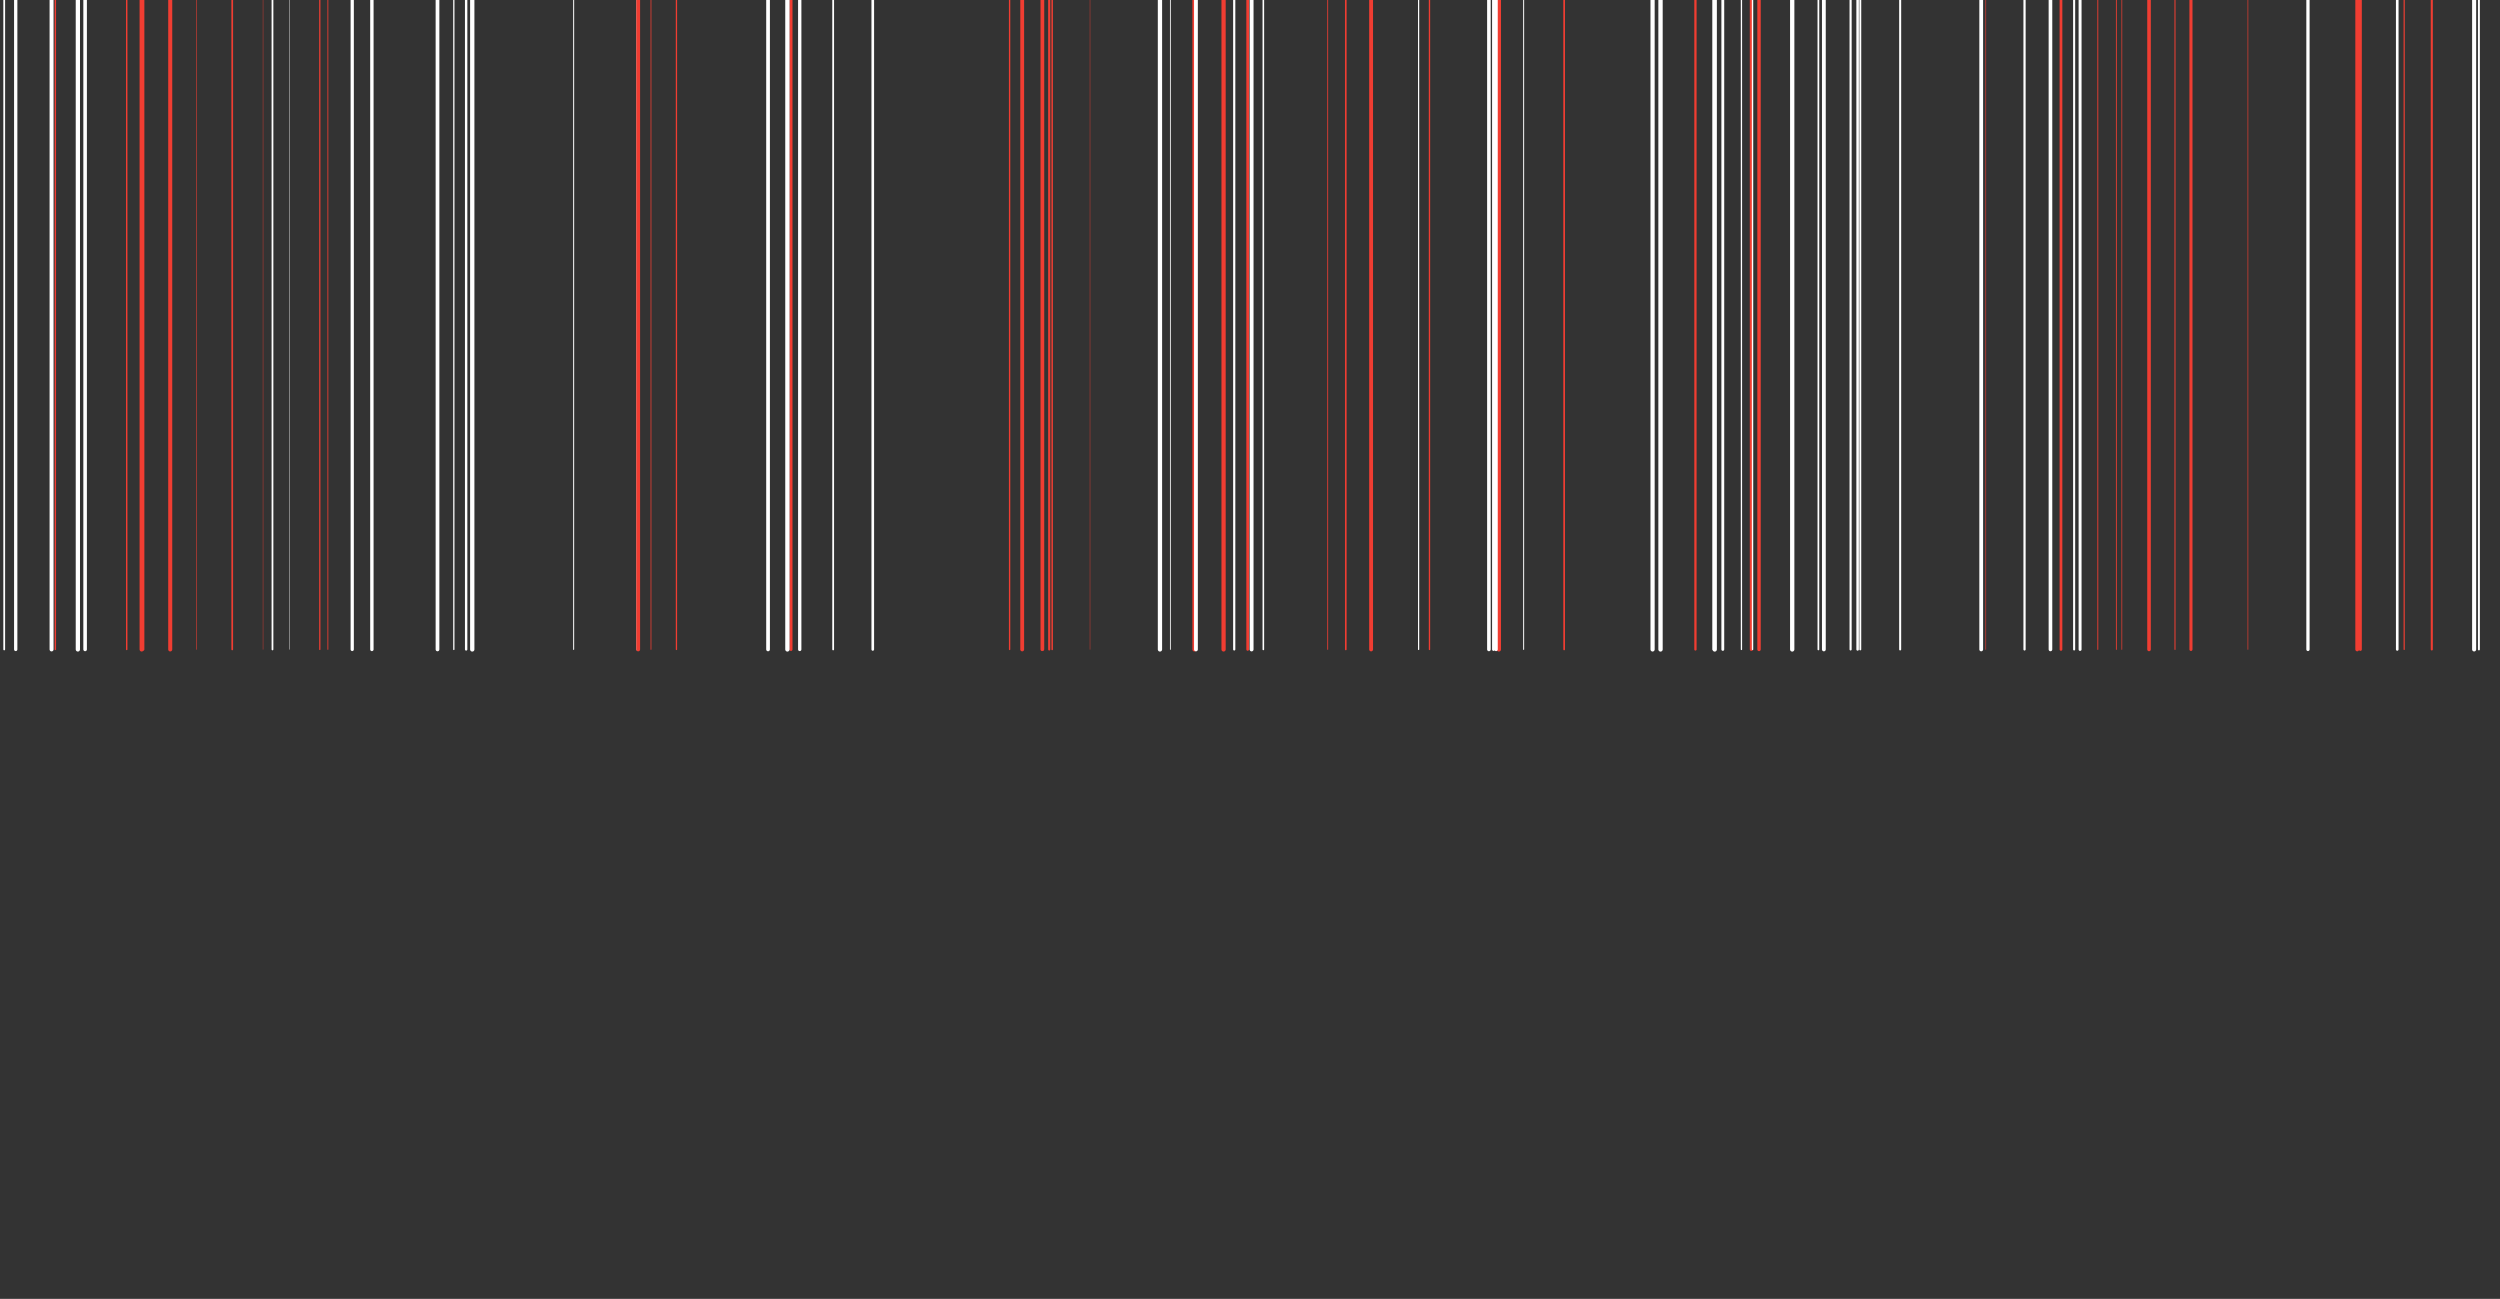 <svg xmlns="http://www.w3.org/2000/svg" xmlns:xlink="http://www.w3.org/1999/xlink" style="margin:auto;background:#18181b;display:block;z-index:1;position:relative" width="1867" height="970" preserveAspectRatio="xMidYMid" viewBox="0 0 1867 970">
<rect x="0" y="0" width="1867" height="970" fill="#333333" stroke="none"/>
<g transform="translate(933.5,485) scale(1,1) translate(-933.5,-485)"><style type="text/css">
  @keyframes ld-speed-dash {
    0% { transform: translate(0,-3724.502px); }
    100% { transform: translate(0,3724.502px); }
  }
  .ld.ld-speed-dash {
    animation: ld-speed-dash 100s linear infinite;
  }
</style>
  <g transform="translate(933.5,485)">
    <g style="transform:rotate(228deg)">
      <line x1="-119.48" x2="-119.48" y1="0" y2="-803.192" stroke="#F03D32" stroke-width="0.299px" stroke-linecap="round" class="ld ld-speed-dash" style="animation-delay: -94.388s;animation-duration:100s"></line><line x1="1.181" x2="1.181" y1="0" y2="-1287.776" stroke="#FFFFFF" stroke-width="2.929px" stroke-linecap="round" class="ld ld-speed-dash" style="animation-delay: -56.221s;animation-duration:100s"></line><line x1="455.769" x2="455.769" y1="0" y2="-1070.892" stroke="#FFFFFF" stroke-width="1.411px" stroke-linecap="round" class="ld ld-speed-dash" style="animation-delay: -81.7s;animation-duration:50s"></line><line x1="404.925" x2="404.925" y1="0" y2="-696.398" stroke="#FFFFFF" stroke-width="3.22px" stroke-linecap="round" class="ld ld-speed-dash" style="animation-delay: -63.096s;animation-duration:100s"></line><line x1="134.032" x2="134.032" y1="0" y2="-1579.467" stroke="#F03D32" stroke-width="1.001px" stroke-linecap="round" class="ld ld-speed-dash" style="animation-delay: -87.275s;animation-duration:100s"></line><line x1="58.035" x2="58.035" y1="0" y2="-1439.102" stroke="#F03D32" stroke-width="0.607px" stroke-linecap="round" class="ld ld-speed-dash" style="animation-delay: -33.009s;animation-duration:100s"></line><line x1="829.212" x2="829.212" y1="0" y2="-741.711" stroke="#F03D32" stroke-width="2.198px" stroke-linecap="round" class="ld ld-speed-dash" style="animation-delay: -36.415s;animation-duration:50s"></line><line x1="-875.354" x2="-875.354" y1="0" y2="-817.475" stroke="#FFFFFF" stroke-width="3.177px" stroke-linecap="round" class="ld ld-speed-dash" style="animation-delay: -51.162s;animation-duration:50s"></line><line x1="178.421" x2="178.421" y1="0" y2="-1026.582" stroke="#FFFFFF" stroke-width="2.69px" stroke-linecap="round" class="ld ld-speed-dash" style="animation-delay: -67.343s;animation-duration:50s"></line><line x1="647" x2="647" y1="0" y2="-786.192" stroke="#F03D32" stroke-width="0.636px" stroke-linecap="round" class="ld ld-speed-dash" style="animation-delay: -5.02s;animation-duration:100s"></line><line x1="-921.763" x2="-921.763" y1="0" y2="-1333.955" stroke="#FFFFFF" stroke-width="2.473px" stroke-linecap="round" class="ld ld-speed-dash" style="animation-delay: -0.398s;animation-duration:50s"></line><line x1="-457.293" x2="-457.293" y1="0" y2="-727.263" stroke="#FFFFFF" stroke-width="1.903px" stroke-linecap="round" class="ld ld-speed-dash" style="animation-delay: -83.361s;animation-duration:100s"></line><line x1="-580.817" x2="-580.817" y1="0" y2="-1118.013" stroke="#FFFFFF" stroke-width="3.212px" stroke-linecap="round" class="ld ld-speed-dash" style="animation-delay: -24.852s;animation-duration:50s"></line><line x1="204.357" x2="204.357" y1="0" y2="-1203.631" stroke="#FFFFFF" stroke-width="0.726px" stroke-linecap="round" class="ld ld-speed-dash" style="animation-delay: -32.275s;animation-duration:100s"></line><line x1="448.524" x2="448.524" y1="0" y2="-965.157" stroke="#FFFFFF" stroke-width="1.586px" stroke-linecap="round" class="ld ld-speed-dash" style="animation-delay: -30.942s;animation-duration:100s"></line><line x1="-154.603" x2="-154.603" y1="0" y2="-582.024" stroke="#F03D32" stroke-width="1.853px" stroke-linecap="round" class="ld ld-speed-dash" style="animation-delay: -33.535s;animation-duration:100s"></line><line x1="-179.532" x2="-179.532" y1="0" y2="-655.341" stroke="#F03D32" stroke-width="1.008px" stroke-linecap="round" class="ld ld-speed-dash" style="animation-delay: -1.706s;animation-duration:50s"></line><line x1="-155.22" x2="-155.22" y1="0" y2="-1237.878" stroke="#F03D32" stroke-width="2.477px" stroke-linecap="round" class="ld ld-speed-dash" style="animation-delay: -75.16s;animation-duration:100s"></line><line x1="-359.92" x2="-359.92" y1="0" y2="-693.09" stroke="#FFFFFF" stroke-width="2.77px" stroke-linecap="round" class="ld ld-speed-dash" style="animation-delay: -85.136s;animation-duration:100s"></line><line x1="671.395" x2="671.395" y1="0" y2="-623.601" stroke="#F03D32" stroke-width="2.686px" stroke-linecap="round" class="ld ld-speed-dash" style="animation-delay: -12.212s;animation-duration:50s"></line><line x1="-281.715" x2="-281.715" y1="0" y2="-774.249" stroke="#FFFFFF" stroke-width="1.971px" stroke-linecap="round" class="ld ld-speed-dash" style="animation-delay: -73.691s;animation-duration:100s"></line><line x1="-11.779" x2="-11.779" y1="0" y2="-924.872" stroke="#FFFFFF" stroke-width="1.636px" stroke-linecap="round" class="ld ld-speed-dash" style="animation-delay: -9.187s;animation-duration:100s"></line><line x1="-41.495" x2="-41.495" y1="0" y2="-827.063" stroke="#F03D32" stroke-width="3.074px" stroke-linecap="round" class="ld ld-speed-dash" style="animation-delay: -76.817s;animation-duration:100s"></line><line x1="380.139" x2="380.139" y1="0" y2="-1059.446" stroke="#F03D32" stroke-width="2.553px" stroke-linecap="round" class="ld ld-speed-dash" style="animation-delay: -12.046s;animation-duration:100s"></line><line x1="306.576" x2="306.576" y1="0" y2="-1549.171" stroke="#FFFFFF" stroke-width="3.241px" stroke-linecap="round" class="ld ld-speed-dash" style="animation-delay: -50.379s;animation-duration:50s"></line><line x1="-59.467" x2="-59.467" y1="0" y2="-950.912" stroke="#FFFFFF" stroke-width="0.604px" stroke-linecap="round" class="ld ld-speed-dash" style="animation-delay: -69.948s;animation-duration:50s"></line><line x1="-694.676" x2="-694.676" y1="0" y2="-1523.148" stroke="#F03D32" stroke-width="0.922px" stroke-linecap="round" class="ld ld-speed-dash" style="animation-delay: -32.704s;animation-duration:50s"></line><line x1="428.562" x2="428.562" y1="0" y2="-1369.202" stroke="#FFFFFF" stroke-width="2.837px" stroke-linecap="round" class="ld ld-speed-dash" style="animation-delay: -61.329s;animation-duration:50s"></line><line x1="485.542" x2="485.542" y1="0" y2="-1428.034" stroke="#FFFFFF" stroke-width="1.514px" stroke-linecap="round" class="ld ld-speed-dash" style="animation-delay: -38.132s;animation-duration:100s"></line><line x1="-806.378" x2="-806.378" y1="0" y2="-1159.93" stroke="#F03D32" stroke-width="3.014px" stroke-linecap="round" class="ld ld-speed-dash" style="animation-delay: -86.503s;animation-duration:50s"></line><line x1="-147.731" x2="-147.731" y1="0" y2="-1435.72" stroke="#F03D32" stroke-width="1.123px" stroke-linecap="round" class="ld ld-speed-dash" style="animation-delay: -60.679s;animation-duration:50s"></line><line x1="332.655" x2="332.655" y1="0" y2="-1191.218" stroke="#F03D32" stroke-width="1.717px" stroke-linecap="round" class="ld ld-speed-dash" style="animation-delay: -44s;animation-duration:50s"></line><line x1="-737.059" x2="-737.059" y1="0" y2="-854.165" stroke="#F03D32" stroke-width="0.283px" stroke-linecap="round" class="ld ld-speed-dash" style="animation-delay: -60.476s;animation-duration:100s"></line><line x1="9.958" x2="9.958" y1="0" y2="-1443.092" stroke="#FFFFFF" stroke-width="1.192px" stroke-linecap="round" class="ld ld-speed-dash" style="animation-delay: -91.747s;animation-duration:100s"></line><line x1="-342.801" x2="-342.801" y1="0" y2="-967.322" stroke="#F03D32" stroke-width="2.279px" stroke-linecap="round" class="ld ld-speed-dash" style="animation-delay: -0.549s;animation-duration:50s"></line><line x1="-655.774" x2="-655.774" y1="0" y2="-890.411" stroke="#FFFFFF" stroke-width="2.533px" stroke-linecap="round" class="ld ld-speed-dash" style="animation-delay: -12.079s;animation-duration:100s"></line><line x1="90.437" x2="90.437" y1="0" y2="-874.468" stroke="#F03D32" stroke-width="2.893px" stroke-linecap="round" class="ld ld-speed-dash" style="animation-delay: -16.206s;animation-duration:100s"></line><line x1="597.782" x2="597.782" y1="0" y2="-1524.221" stroke="#FFFFFF" stroke-width="2.714px" stroke-linecap="round" class="ld ld-speed-dash" style="animation-delay: -30.506s;animation-duration:50s"></line><line x1="-585.381" x2="-585.381" y1="0" y2="-1074.225" stroke="#FFFFFF" stroke-width="1.778px" stroke-linecap="round" class="ld ld-speed-dash" style="animation-delay: -67.68s;animation-duration:50s"></line><line x1="-40.369" x2="-40.369" y1="0" y2="-917.548" stroke="#FFFFFF" stroke-width="2.847px" stroke-linecap="round" class="ld ld-speed-dash" style="animation-delay: -25.908s;animation-duration:50s"></line><line x1="-447.355" x2="-447.355" y1="0" y2="-1310.626" stroke="#F03D32" stroke-width="0.566px" stroke-linecap="round" class="ld ld-speed-dash" style="animation-delay: -15.964s;animation-duration:100s"></line><line x1="861.931" x2="861.931" y1="0" y2="-1372.758" stroke="#F03D32" stroke-width="0.878px" stroke-linecap="round" class="ld ld-speed-dash" style="animation-delay: -80.25s;animation-duration:50s"></line><line x1="-826.572" x2="-826.572" y1="0" y2="-564.204" stroke="#F03D32" stroke-width="1.781px" stroke-linecap="round" class="ld ld-speed-dash" style="animation-delay: -87.339s;animation-duration:50s"></line><line x1="856.762" x2="856.762" y1="0" y2="-1147.733" stroke="#FFFFFF" stroke-width="1.957px" stroke-linecap="round" class="ld ld-speed-dash" style="animation-delay: -43.905s;animation-duration:50s"></line><line x1="790.086" x2="790.086" y1="0" y2="-786.273" stroke="#FFFFFF" stroke-width="2.444px" stroke-linecap="round" class="ld ld-speed-dash" style="animation-delay: -17.013s;animation-duration:50s"></line><line x1="-930.354" x2="-930.354" y1="0" y2="-1071.791" stroke="#FFFFFF" stroke-width="1.333px" stroke-linecap="round" class="ld ld-speed-dash" style="animation-delay: -25.113s;animation-duration:100s"></line><line x1="-559.009" x2="-559.009" y1="0" y2="-653.078" stroke="#F03D32" stroke-width="0.01px" stroke-linecap="round" class="ld ld-speed-dash" style="animation-delay: -29.924s;animation-duration:100s"></line><line x1="-869.935" x2="-869.935" y1="0" y2="-1174.201" stroke="#FFFFFF" stroke-width="2.665px" stroke-linecap="round" class="ld ld-speed-dash" style="animation-delay: -51.136s;animation-duration:50s"></line><line x1="605.635" x2="605.635" y1="0" y2="-1349.22" stroke="#F03D32" stroke-width="2.037px" stroke-linecap="round" class="ld ld-speed-dash" style="animation-delay: -89.688s;animation-duration:50s"></line><line x1="882.56" x2="882.56" y1="0" y2="-1241.254" stroke="#F03D32" stroke-width="1.562px" stroke-linecap="round" class="ld ld-speed-dash" style="animation-delay: -18.593s;animation-duration:100s"></line><line x1="917.751" x2="917.751" y1="0" y2="-1454.975" stroke="#FFFFFF" stroke-width="1.434px" stroke-linecap="round" class="ld ld-speed-dash" style="animation-delay: -26.516s;animation-duration:50s"></line><line x1="300.643" x2="300.643" y1="0" y2="-1310.341" stroke="#FFFFFF" stroke-width="3.135px" stroke-linecap="round" class="ld ld-speed-dash" style="animation-delay: -90.947s;animation-duration:50s"></line><line x1="-149.936" x2="-149.936" y1="0" y2="-1369.501" stroke="#F03D32" stroke-width="1.616px" stroke-linecap="round" class="ld ld-speed-dash" style="animation-delay: -91.749s;animation-duration:50s"></line><line x1="374.391" x2="374.391" y1="0" y2="-1619.419" stroke="#F03D32" stroke-width="2.277px" stroke-linecap="round" class="ld ld-speed-dash" style="animation-delay: -92.393s;animation-duration:50s"></line><line x1="-892.175" x2="-892.175" y1="0" y2="-1273.761" stroke="#F03D32" stroke-width="1.064px" stroke-linecap="round" class="ld ld-speed-dash" style="animation-delay: -63.947s;animation-duration:50s"></line><line x1="-606.778" x2="-606.778" y1="0" y2="-1074.481" stroke="#FFFFFF" stroke-width="2.783px" stroke-linecap="round" class="ld ld-speed-dash" style="animation-delay: -41.932s;animation-duration:100s"></line><line x1="-19.736" x2="-19.736" y1="0" y2="-1529.209" stroke="#F03D32" stroke-width="3.161px" stroke-linecap="round" class="ld ld-speed-dash" style="animation-delay: -53.389s;animation-duration:50s"></line><line x1="690.783" x2="690.783" y1="0" y2="-1519.704" stroke="#F03D32" stroke-width="0.762px" stroke-linecap="round" class="ld ld-speed-dash" style="animation-delay: -88.668s;animation-duration:100s"></line><line x1="-786.581" x2="-786.581" y1="0" y2="-1511.101" stroke="#F03D32" stroke-width="0.417px" stroke-linecap="round" class="ld ld-speed-dash" style="animation-delay: -31.225s;animation-duration:50s"></line><line x1="453.768" x2="453.768" y1="0" y2="-1083.423" stroke="#FFFFFF" stroke-width="1.879px" stroke-linecap="round" class="ld ld-speed-dash" style="animation-delay: -24.075s;animation-duration:100s"></line><line x1="347.037" x2="347.037" y1="0" y2="-986.808" stroke="#FFFFFF" stroke-width="3.244px" stroke-linecap="round" class="ld ld-speed-dash" style="animation-delay: -15.165s;animation-duration:50s"></line><line x1="-345.471" x2="-345.471" y1="0" y2="-1237.88" stroke="#FFFFFF" stroke-width="3.218px" stroke-linecap="round" class="ld ld-speed-dash" style="animation-delay: -49.97s;animation-duration:100s"></line><line x1="651.087" x2="651.087" y1="0" y2="-549.783" stroke="#F03D32" stroke-width="0.521px" stroke-linecap="round" class="ld ld-speed-dash" style="animation-delay: -24.226s;animation-duration:100s"></line><line x1="367.007" x2="367.007" y1="0" y2="-510.897" stroke="#FFFFFF" stroke-width="0.973px" stroke-linecap="round" class="ld ld-speed-dash" style="animation-delay: -41.316s;animation-duration:100s"></line><line x1="702.703" x2="702.703" y1="0" y2="-536.281" stroke="#F03D32" stroke-width="2.297px" stroke-linecap="round" class="ld ld-speed-dash" style="animation-delay: -34.779s;animation-duration:100s"></line><line x1="185.87" x2="185.87" y1="0" y2="-1463.033" stroke="#F03D32" stroke-width="3.146px" stroke-linecap="round" class="ld ld-speed-dash" style="animation-delay: -47.303s;animation-duration:100s"></line><line x1="353.088" x2="353.088" y1="0" y2="-1576.602" stroke="#FFFFFF" stroke-width="2.116px" stroke-linecap="round" class="ld ld-speed-dash" style="animation-delay: -79.405s;animation-duration:50s"></line><line x1="-670.459" x2="-670.459" y1="0" y2="-1188.383" stroke="#FFFFFF" stroke-width="2.427px" stroke-linecap="round" class="ld ld-speed-dash" style="animation-delay: -36.887s;animation-duration:50s"></line><line x1="424.467" x2="424.467" y1="0" y2="-1318.588" stroke="#FFFFFF" stroke-width="1.292px" stroke-linecap="round" class="ld ld-speed-dash" style="animation-delay: -59.432s;animation-duration:100s"></line><line x1="-336.262" x2="-336.262" y1="0" y2="-1007.741" stroke="#FFFFFF" stroke-width="2.484px" stroke-linecap="round" class="ld ld-speed-dash" style="animation-delay: -42.451s;animation-duration:100s"></line><line x1="-505.095" x2="-505.095" y1="0" y2="-1065.653" stroke="#FFFFFF" stroke-width="0.734px" stroke-linecap="round" class="ld ld-speed-dash" style="animation-delay: -42.183s;animation-duration:50s"></line><line x1="826.861" x2="826.861" y1="0" y2="-1603.768" stroke="#F03D32" stroke-width="2.826px" stroke-linecap="round" class="ld ld-speed-dash" style="animation-delay: -13.432s;animation-duration:50s"></line><line x1="-428.328" x2="-428.328" y1="0" y2="-592.37" stroke="#F03D32" stroke-width="0.976px" stroke-linecap="round" class="ld ld-speed-dash" style="animation-delay: -74.912s;animation-duration:100s"></line><line x1="745.24" x2="745.24" y1="0" y2="-567.173" stroke="#F03D32" stroke-width="0.473px" stroke-linecap="round" class="ld ld-speed-dash" style="animation-delay: -79.879s;animation-duration:50s"></line><line x1="615.462" x2="615.462" y1="0" y2="-997.507" stroke="#FFFFFF" stroke-width="1.549px" stroke-linecap="round" class="ld ld-speed-dash" style="animation-delay: -93.946s;animation-duration:50s"></line><line x1="-838.868" x2="-838.868" y1="0" y2="-1268.928" stroke="#F03D32" stroke-width="1.084px" stroke-linecap="round" class="ld ld-speed-dash" style="animation-delay: -64.916s;animation-duration:100s"></line><line x1="183.763" x2="183.763" y1="0" y2="-1477" stroke="#FFFFFF" stroke-width="2.516px" stroke-linecap="round" class="ld ld-speed-dash" style="animation-delay: -39.118s;animation-duration:50s"></line><line x1="633.146" x2="633.146" y1="0" y2="-874.743" stroke="#F03D32" stroke-width="0.66px" stroke-linecap="round" class="ld ld-speed-dash" style="animation-delay: -63.315s;animation-duration:100s"></line><line x1="549.479" x2="549.479" y1="0" y2="-769.231" stroke="#F03D32" stroke-width="0.448px" stroke-linecap="round" class="ld ld-speed-dash" style="animation-delay: -24.309s;animation-duration:50s"></line><line x1="234.605" x2="234.605" y1="0" y2="-774.025" stroke="#F03D32" stroke-width="1.265px" stroke-linecap="round" class="ld ld-speed-dash" style="animation-delay: -25.399s;animation-duration:100s"></line><line x1="-170.121" x2="-170.121" y1="0" y2="-1013.054" stroke="#F03D32" stroke-width="2.866px" stroke-linecap="round" class="ld ld-speed-dash" style="animation-delay: -52.954s;animation-duration:50s"></line><line x1="375.286" x2="375.286" y1="0" y2="-499.688" stroke="#FFFFFF" stroke-width="1.032px" stroke-linecap="round" class="ld ld-speed-dash" style="animation-delay: -99.712s;animation-duration:100s"></line><line x1="-870.511" x2="-870.511" y1="0" y2="-511.977" stroke="#FFFFFF" stroke-width="0.391px" stroke-linecap="round" class="ld ld-speed-dash" style="animation-delay: -53.723s;animation-duration:50s"></line><line x1="546.066" x2="546.066" y1="0" y2="-1428.76" stroke="#FFFFFF" stroke-width="2.816px" stroke-linecap="round" class="ld ld-speed-dash" style="animation-delay: -87.409s;animation-duration:100s"></line><line x1="-311.29" x2="-311.29" y1="0" y2="-1015.232" stroke="#FFFFFF" stroke-width="1.333px" stroke-linecap="round" class="ld ld-speed-dash" style="animation-delay: -73.629s;animation-duration:100s"></line><line x1="-760.069" x2="-760.069" y1="0" y2="-949.895" stroke="#F03D32" stroke-width="1.264px" stroke-linecap="round" class="ld ld-speed-dash" style="animation-delay: -12.938s;animation-duration:100s"></line><line x1="-456.906" x2="-456.906" y1="0" y2="-559.166" stroke="#F03D32" stroke-width="2.859px" stroke-linecap="round" class="ld ld-speed-dash" style="animation-delay: -6.036s;animation-duration:100s"></line><line x1="-894.989" x2="-894.989" y1="0" y2="-1518.975" stroke="#FFFFFF" stroke-width="2.977px" stroke-linecap="round" class="ld ld-speed-dash" style="animation-delay: -70.553s;animation-duration:50s"></line><line x1="71.542" x2="71.542" y1="0" y2="-1333.453" stroke="#F03D32" stroke-width="1.218px" stroke-linecap="round" class="ld ld-speed-dash" style="animation-delay: -22.371s;animation-duration:50s"></line><line x1="578.423" x2="578.423" y1="0" y2="-847.957" stroke="#FFFFFF" stroke-width="1.655px" stroke-linecap="round" class="ld ld-speed-dash" style="animation-delay: -31.48s;animation-duration:100s"></line><line x1="-730.015" x2="-730.015" y1="0" y2="-996.535" stroke="#FFFFFF" stroke-width="1.32px" stroke-linecap="round" class="ld ld-speed-dash" style="animation-delay: -63.52s;animation-duration:50s"></line><line x1="-67.244" x2="-67.244" y1="0" y2="-1051.659" stroke="#FFFFFF" stroke-width="3.204px" stroke-linecap="round" class="ld ld-speed-dash" style="animation-delay: -36.921s;animation-duration:50s"></line><line x1="914.182" x2="914.182" y1="0" y2="-778.167" stroke="#FFFFFF" stroke-width="3.026px" stroke-linecap="round" class="ld ld-speed-dash" style="animation-delay: -50.877s;animation-duration:50s"></line><line x1="84.715" x2="84.715" y1="0" y2="-508.713" stroke="#FFFFFF" stroke-width="0.012px" stroke-linecap="round" class="ld ld-speed-dash" style="animation-delay: -76.663s;animation-duration:50s"></line><line x1="-827.703" x2="-827.703" y1="0" y2="-1037.571" stroke="#F03D32" stroke-width="3.126px" stroke-linecap="round" class="ld ld-speed-dash" style="animation-delay: -35.873s;animation-duration:50s"></line><line x1="-594.584" x2="-594.584" y1="0" y2="-1189.283" stroke="#FFFFFF" stroke-width="0.947px" stroke-linecap="round" class="ld ld-speed-dash" style="animation-delay: -59.821s;animation-duration:100s"></line><line x1="346.137" x2="346.137" y1="0" y2="-1580.639" stroke="#FFFFFF" stroke-width="1.395px" stroke-linecap="round" class="ld ld-speed-dash" style="animation-delay: -91.716s;animation-duration:100s"></line><line x1="125.917" x2="125.917" y1="0" y2="-574.628" stroke="#FFFFFF" stroke-width="0.897px" stroke-linecap="round" class="ld ld-speed-dash" style="animation-delay: -56.724s;animation-duration:100s"></line><line x1="619.905" x2="619.905" y1="0" y2="-1288.814" stroke="#FFFFFF" stroke-width="2.213px" stroke-linecap="round" class="ld ld-speed-dash" style="animation-delay: -41.518s;animation-duration:50s"></line><line x1="-1.732" x2="-1.732" y1="0" y2="-1068.428" stroke="#F03D32" stroke-width="2.024px" stroke-linecap="round" class="ld ld-speed-dash" style="animation-delay: -66.527s;animation-duration:50s"></line><line x1="-688.65" x2="-688.65" y1="0" y2="-969.447" stroke="#F03D32" stroke-width="0.617px" stroke-linecap="round" class="ld ld-speed-dash" style="animation-delay: -30.693s;animation-duration:100s"></line><line x1="181.899" x2="181.899" y1="0" y2="-847.411" stroke="#FFFFFF" stroke-width="2.235px" stroke-linecap="round" class="ld ld-speed-dash" style="animation-delay: -69.156s;animation-duration:100s"></line><line x1="-717.197" x2="-717.197" y1="0" y2="-600.116" stroke="#FFFFFF" stroke-width="0.289px" stroke-linecap="round" class="ld ld-speed-dash" style="animation-delay: -6.451s;animation-duration:100s"></line>
    </g>
  </g>
</g>
</svg>